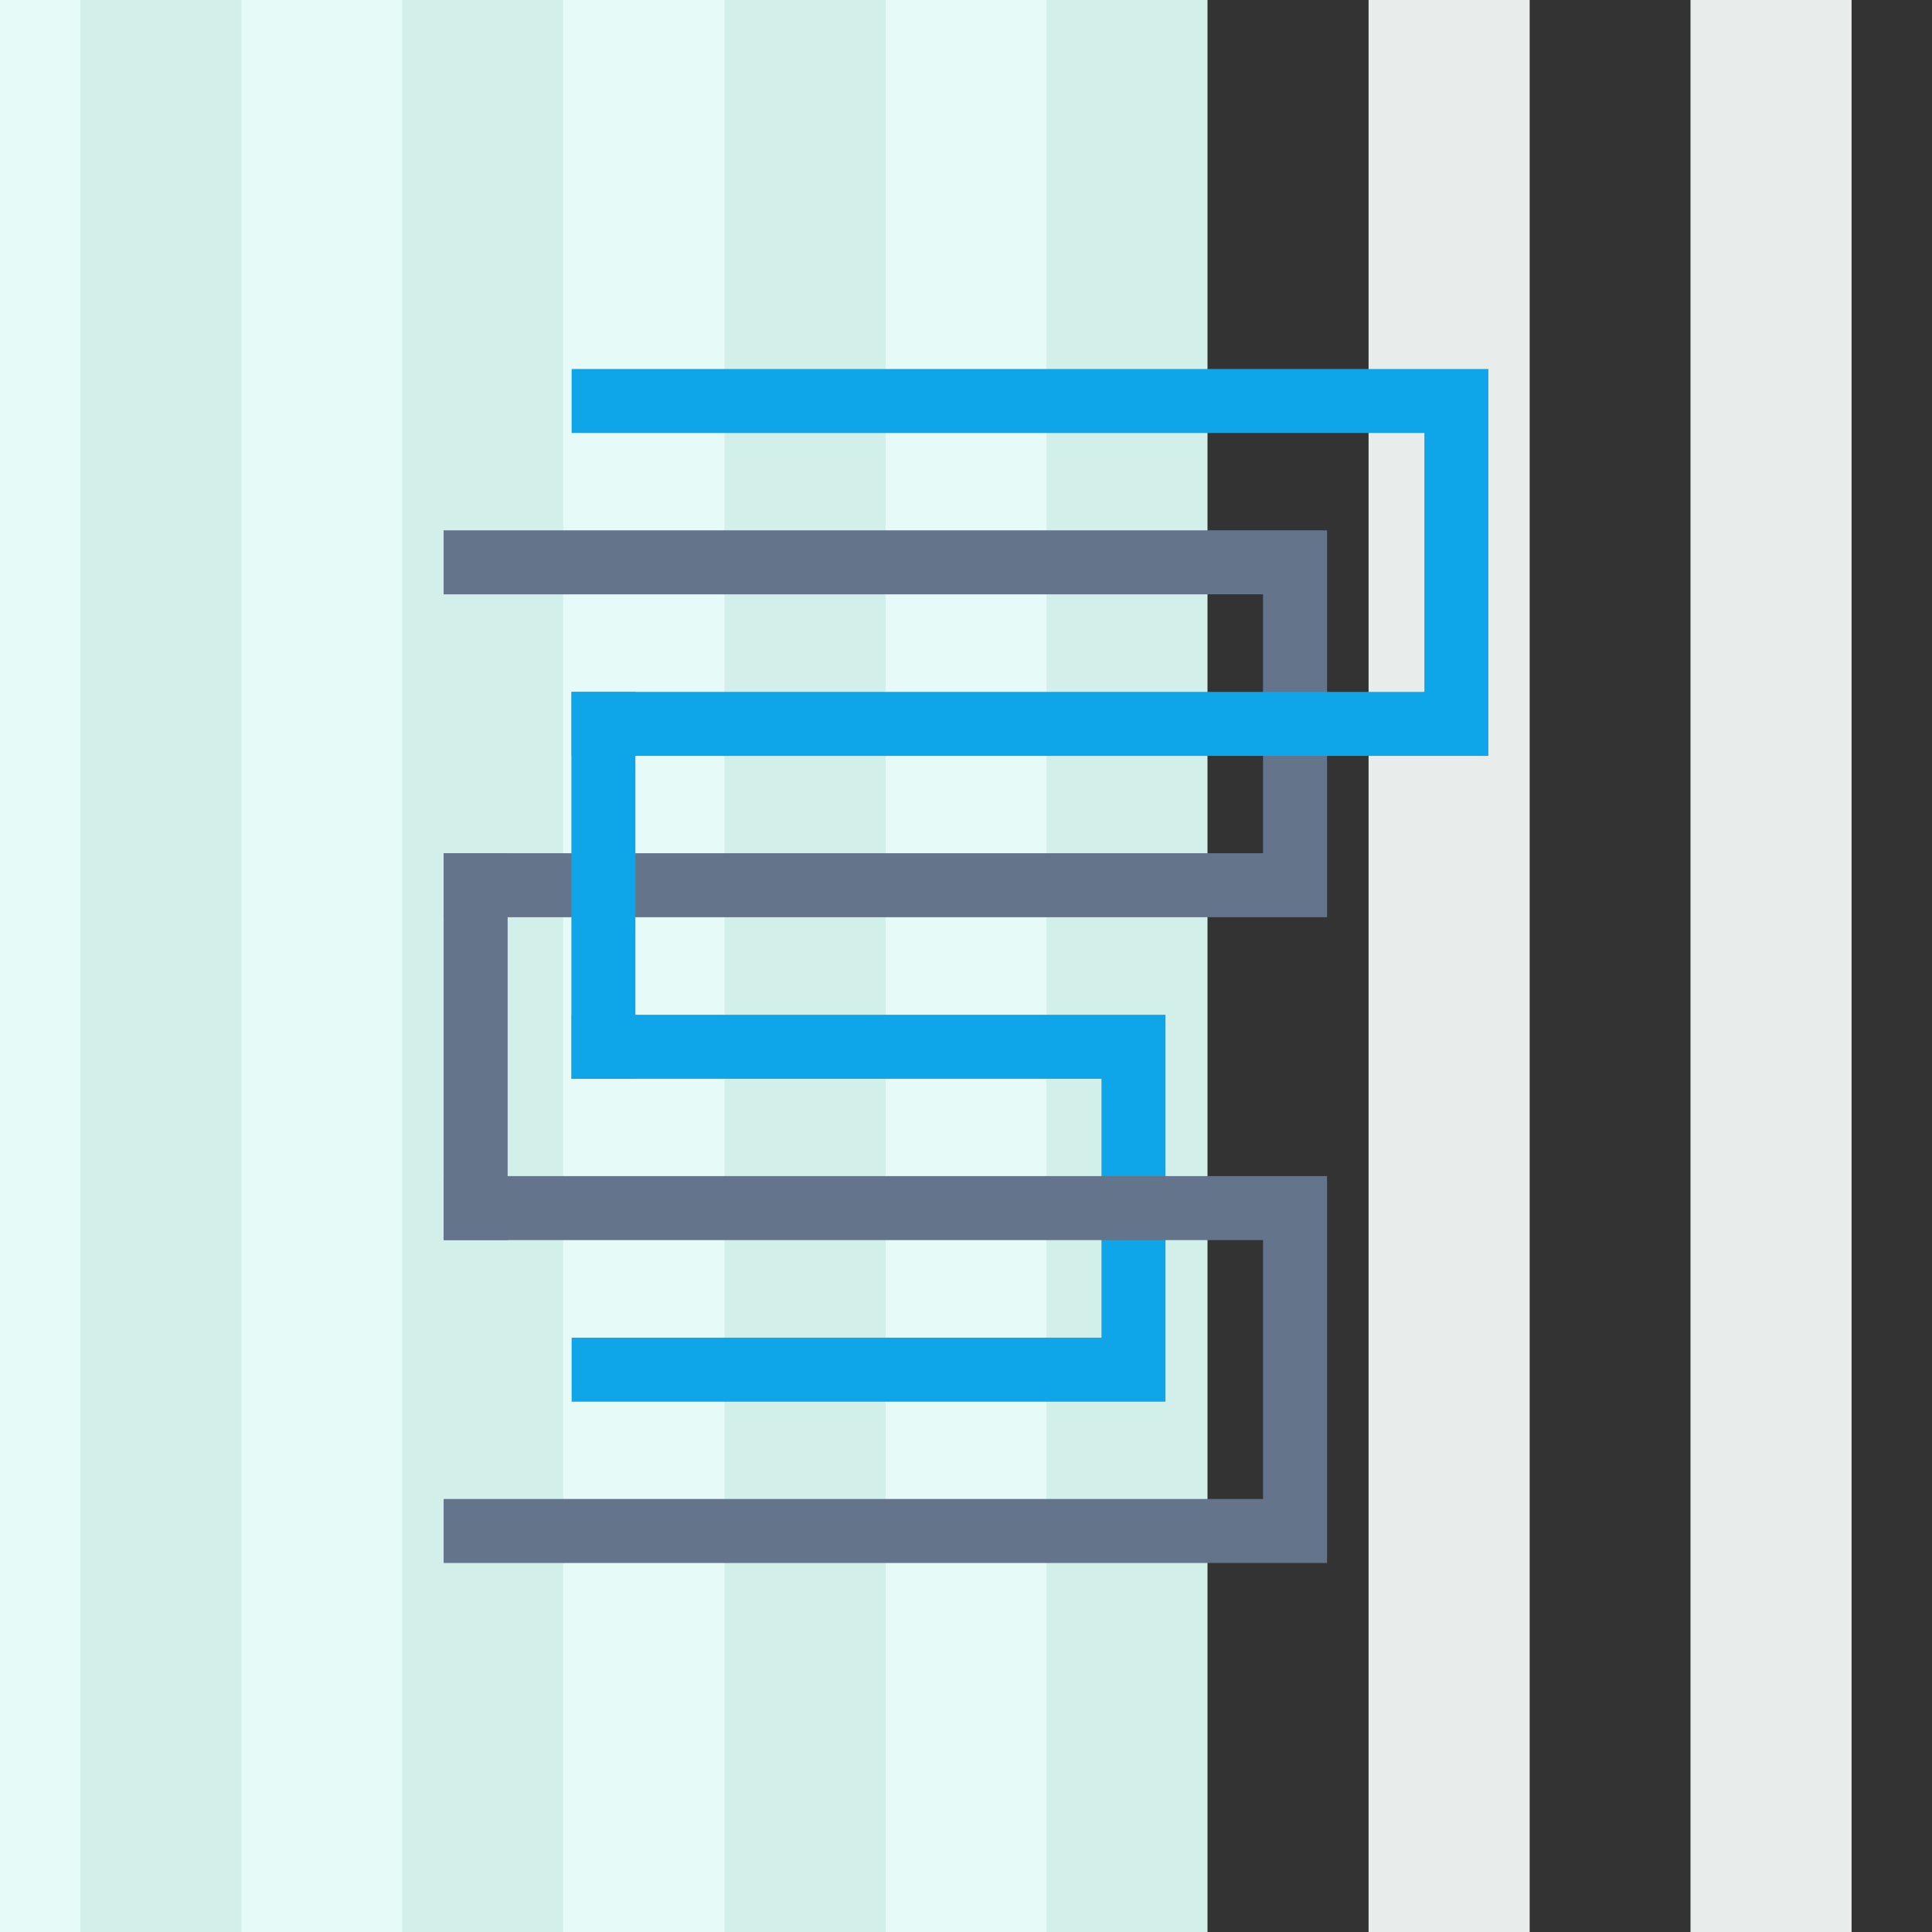 <svg id="Layer_1" data-name="Layer 1" xmlns="http://www.w3.org/2000/svg" viewBox="0 0 800 800"><rect x="0" y="0" width="800" height="800" fill="#333333" stroke="none"/><g id="Layer_2" data-name="Layer 2"><rect width="489.6" height="800" fill="#e6fbf7"/><rect x="33.3" width="66.7" height="800" fill="#d3efe9"/><rect x="166.5" width="66.7" height="800" fill="#d3efe9"/><rect x="300" width="66.7" height="800" fill="#d3efe9"/><rect x="433.3" width="66.7" height="800" fill="#d3efe9"/><rect x="566.7" width="66.7" height="800" fill="#e8edec"/><rect x="700" width="66.7" height="800" fill="#e8edec"/></g><polygon points="183.7 219.6 549.5 219.6 549.5 379.8 183.7 379.8 183.7 353.3 523 353.3 523 246.1 183.7 246.1 183.7 219.6" fill="#64748b" fill-rule="evenodd"/><polygon points="236.7 420.2 482.6 420.2 482.6 580.4 236.7 580.4 236.7 553.9 456.1 553.9 456.1 446.7 236.7 446.7 236.7 420.2" fill="#0ea5e9" fill-rule="evenodd"/><polygon points="183.7 647.2 549.5 647.2 549.5 487 183.7 487 183.7 513.5 523 513.5 523 620.7 183.7 620.7 183.7 647.2" fill="#64748b" fill-rule="evenodd"/><polygon points="616.3 313 616.3 152.8 236.7 152.8 236.7 179.3 589.8 179.3 589.8 286.5 236.7 286.5 236.7 313 616.3 313" fill="#0ea5e9" fill-rule="evenodd"/><rect x="236.6" y="286.5" width="26.5" height="160.2" fill="#0ea5e9"/><rect x="183.7" y="353.3" width="26.5" height="160.2" fill="#64748b"/></svg>